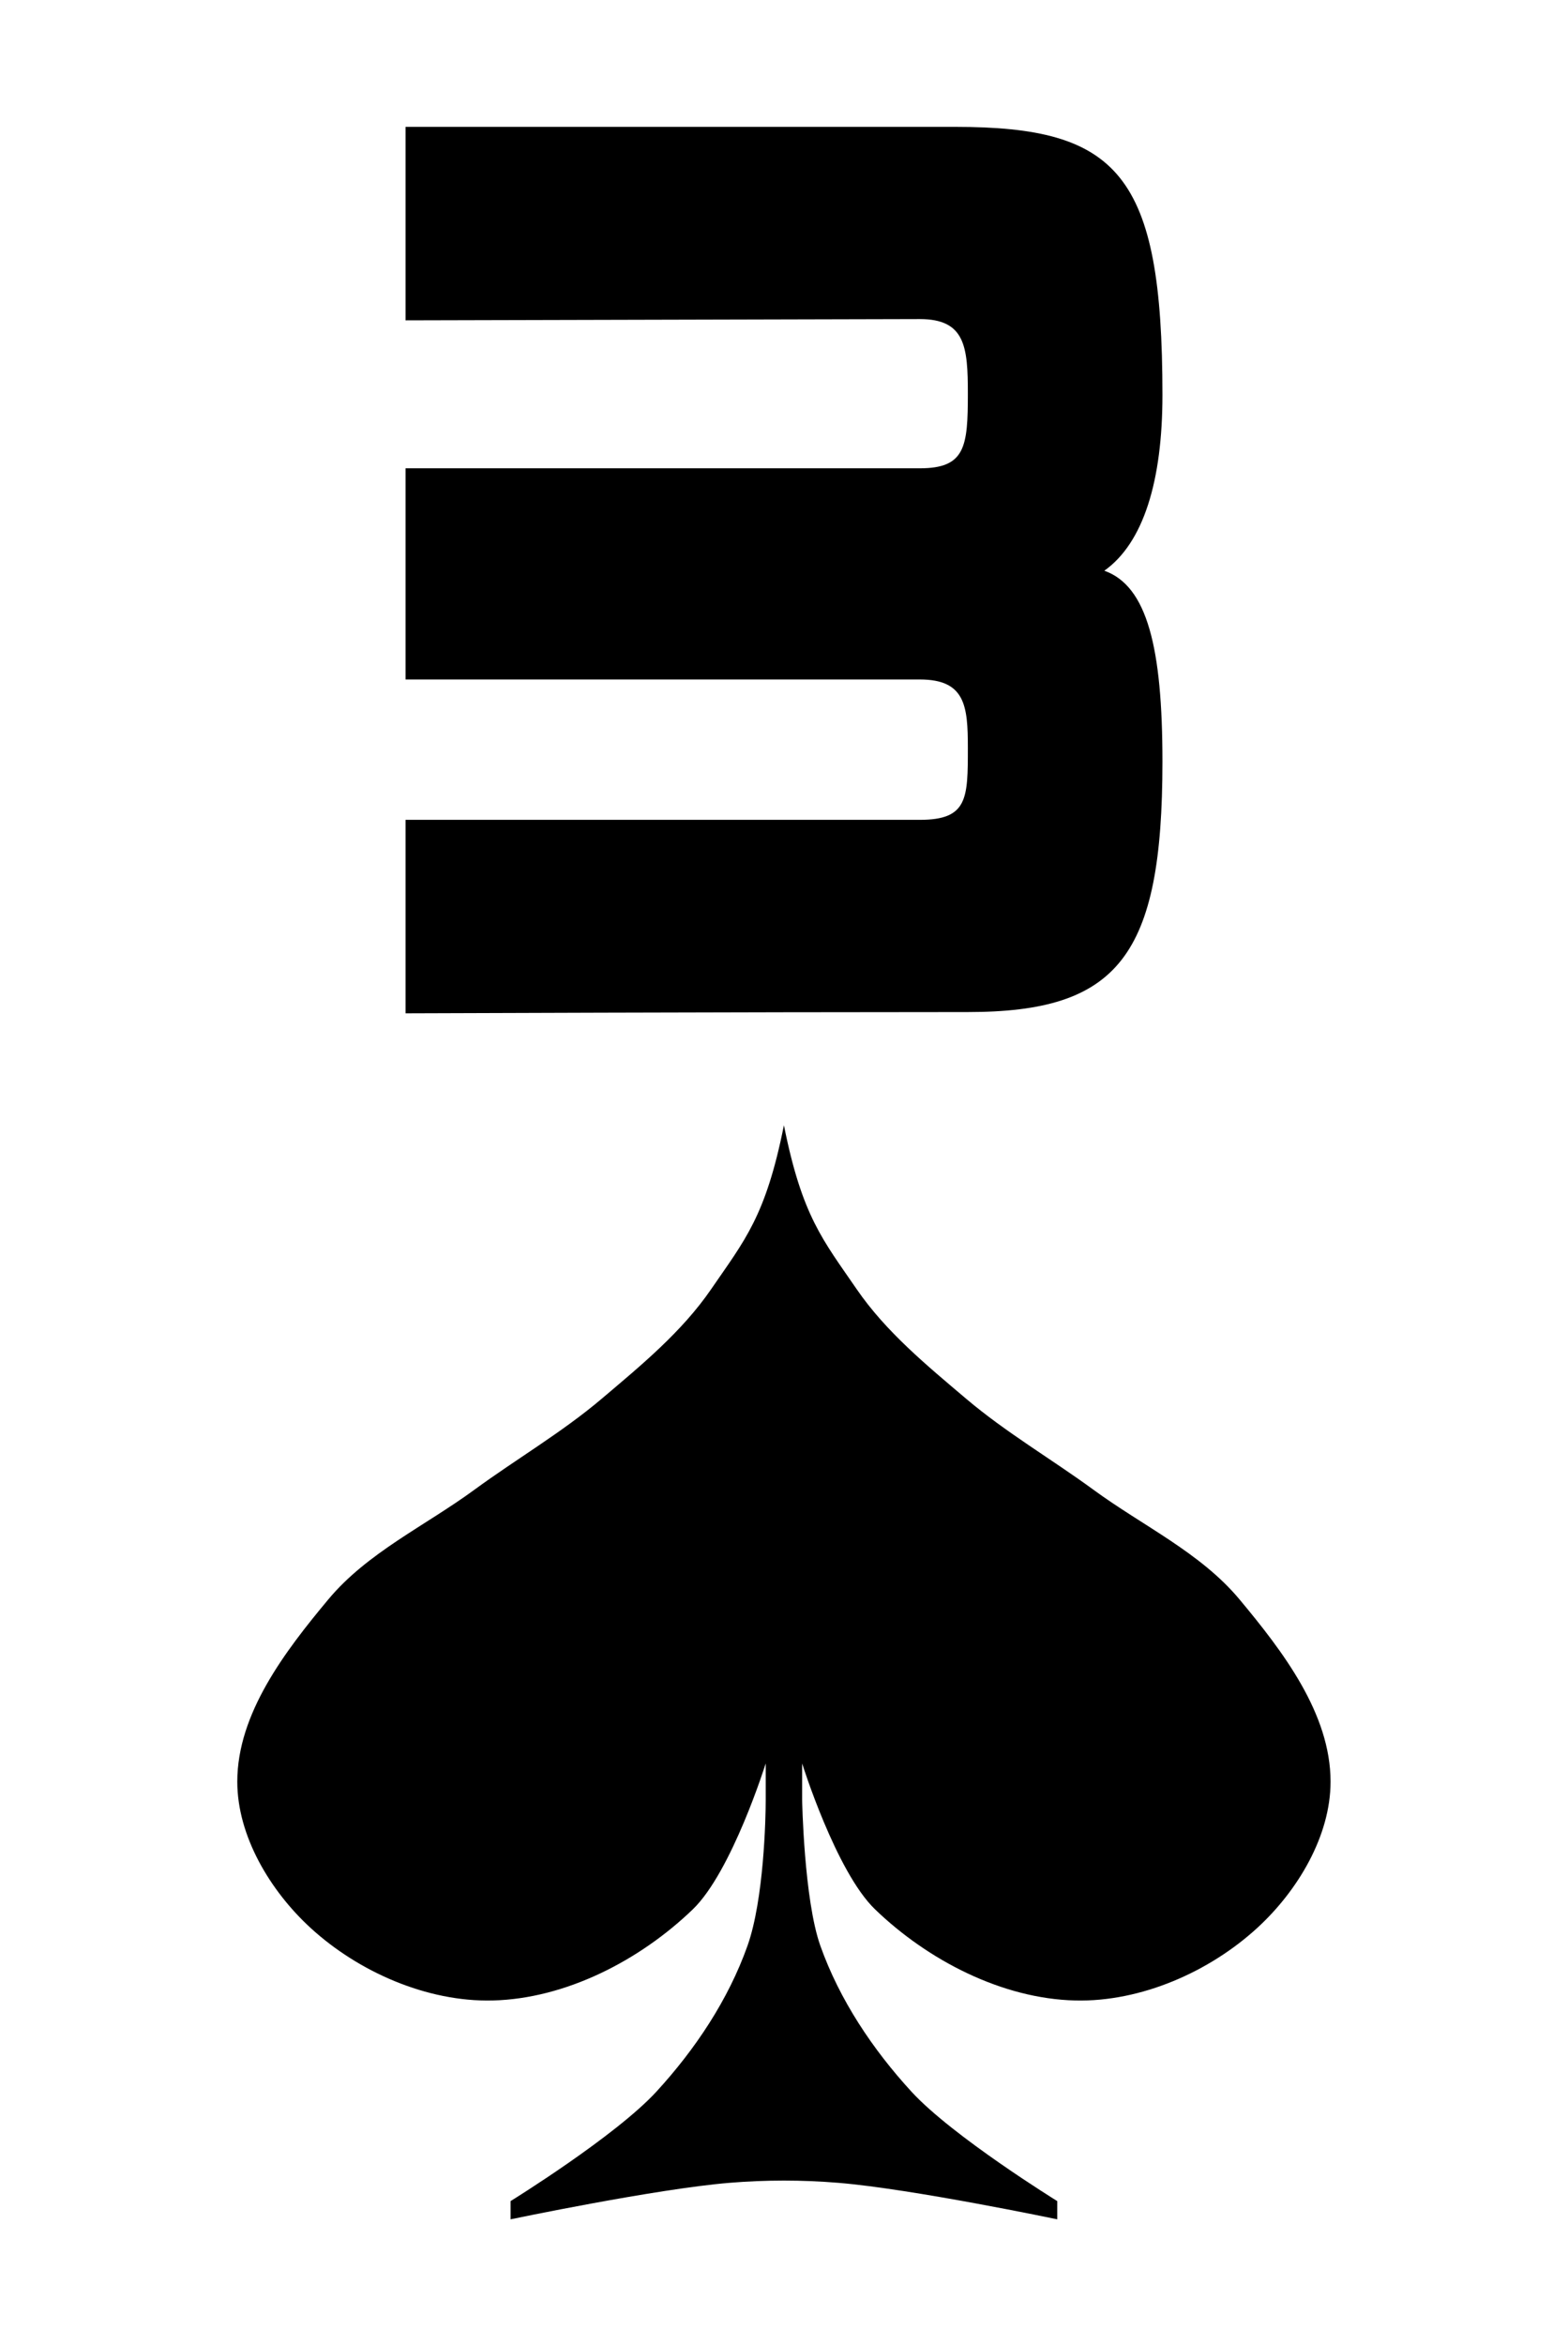 <?xml version="1.0" encoding="UTF-8" standalone="no"?><!DOCTYPE svg PUBLIC "-//W3C//DTD SVG 1.1//EN" "http://www.w3.org/Graphics/SVG/1.1/DTD/svg11.dtd"><svg width="100%" height="100%" viewBox="0 0 273 408" version="1.1" xmlns="http://www.w3.org/2000/svg" xmlns:xlink="http://www.w3.org/1999/xlink" xml:space="preserve" xmlns:serif="http://www.serif.com/" style="fill-rule:evenodd;clip-rule:evenodd;stroke-linejoin:round;stroke-miterlimit:1.414;"><path id="spade" d="M136.488,195.756c-3.172,15.863 -6.792,19.968 -12.69,28.553c-5.079,7.398 -12.185,13.236 -19.035,19.035c-6.938,5.878 -14.866,10.488 -22.204,15.862c-8.534,6.247 -18.607,10.917 -25.383,19.035c-7.576,9.08 -15.863,19.901 -15.863,31.725c0,9.457 5.73,18.975 12.69,25.38c8.382,7.713 20.339,12.954 31.725,12.69c12.773,-0.295 25.698,-6.995 34.898,-15.862c6.808,-6.564 12.69,-25.38 12.69,-25.38l0,6.345c0,3.172 -0.317,17.344 -3.173,25.38c-3.34,9.4 -9.114,18.032 -15.862,25.38c-7.164,7.788 -25.383,19.035 -25.383,19.035l0,3.172c0,0 25.25,-5.285 38.07,-6.345c6.326,-0.523 12.712,-0.523 19.035,0c12.82,1.06 38.07,6.345 38.07,6.345l0,-3.172c0,0 -18.226,-11.247 -25.38,-19.035c-6.748,-7.348 -12.522,-15.98 -15.863,-25.38c-2.855,-8.033 -3.172,-25.38 -3.172,-25.38l0,-6.345c0,0 5.878,18.816 12.69,25.38c9.2,8.864 22.121,15.567 34.897,15.862c11.389,0.264 23.343,-4.977 31.725,-12.69c6.96,-6.405 12.69,-15.919 12.69,-25.38c0,-11.824 -8.29,-22.645 -15.866,-31.725c-6.776,-8.118 -16.846,-12.788 -25.38,-19.035c-7.341,-5.371 -15.266,-9.98 -22.207,-15.862c-6.846,-5.799 -13.953,-11.637 -19.035,-19.035c-5.895,-8.585 -9.518,-12.69 -12.687,-28.553" style="fill-rule:nonzero;"/><g id="black-numbers" serif:id="black numbers"><g><path d="M168.51,176.072c26.18,0 33.88,-9.68 33.88,-43.56c0,-19.8 -2.64,-30.58 -10.12,-33.22c6.82,-4.84 10.12,-15.62 10.12,-30.58c0,-38.5 -7.7,-46.64 -36.08,-46.64l-95.7,0l0,33.66l89.54,-0.22c7.92,0 8.36,4.84 8.36,12.98c0,9.24 -0.44,12.98 -8.36,12.98l-89.54,0l0,36.74l89.54,0c7.92,0 8.36,4.62 8.36,11.88c0,8.8 0,12.54 -8.36,12.54l-89.54,0l0,33.66c0,0 58.52,-0.22 97.9,-0.22Z" style="fill-rule:nonzero;"/></g></g></svg>